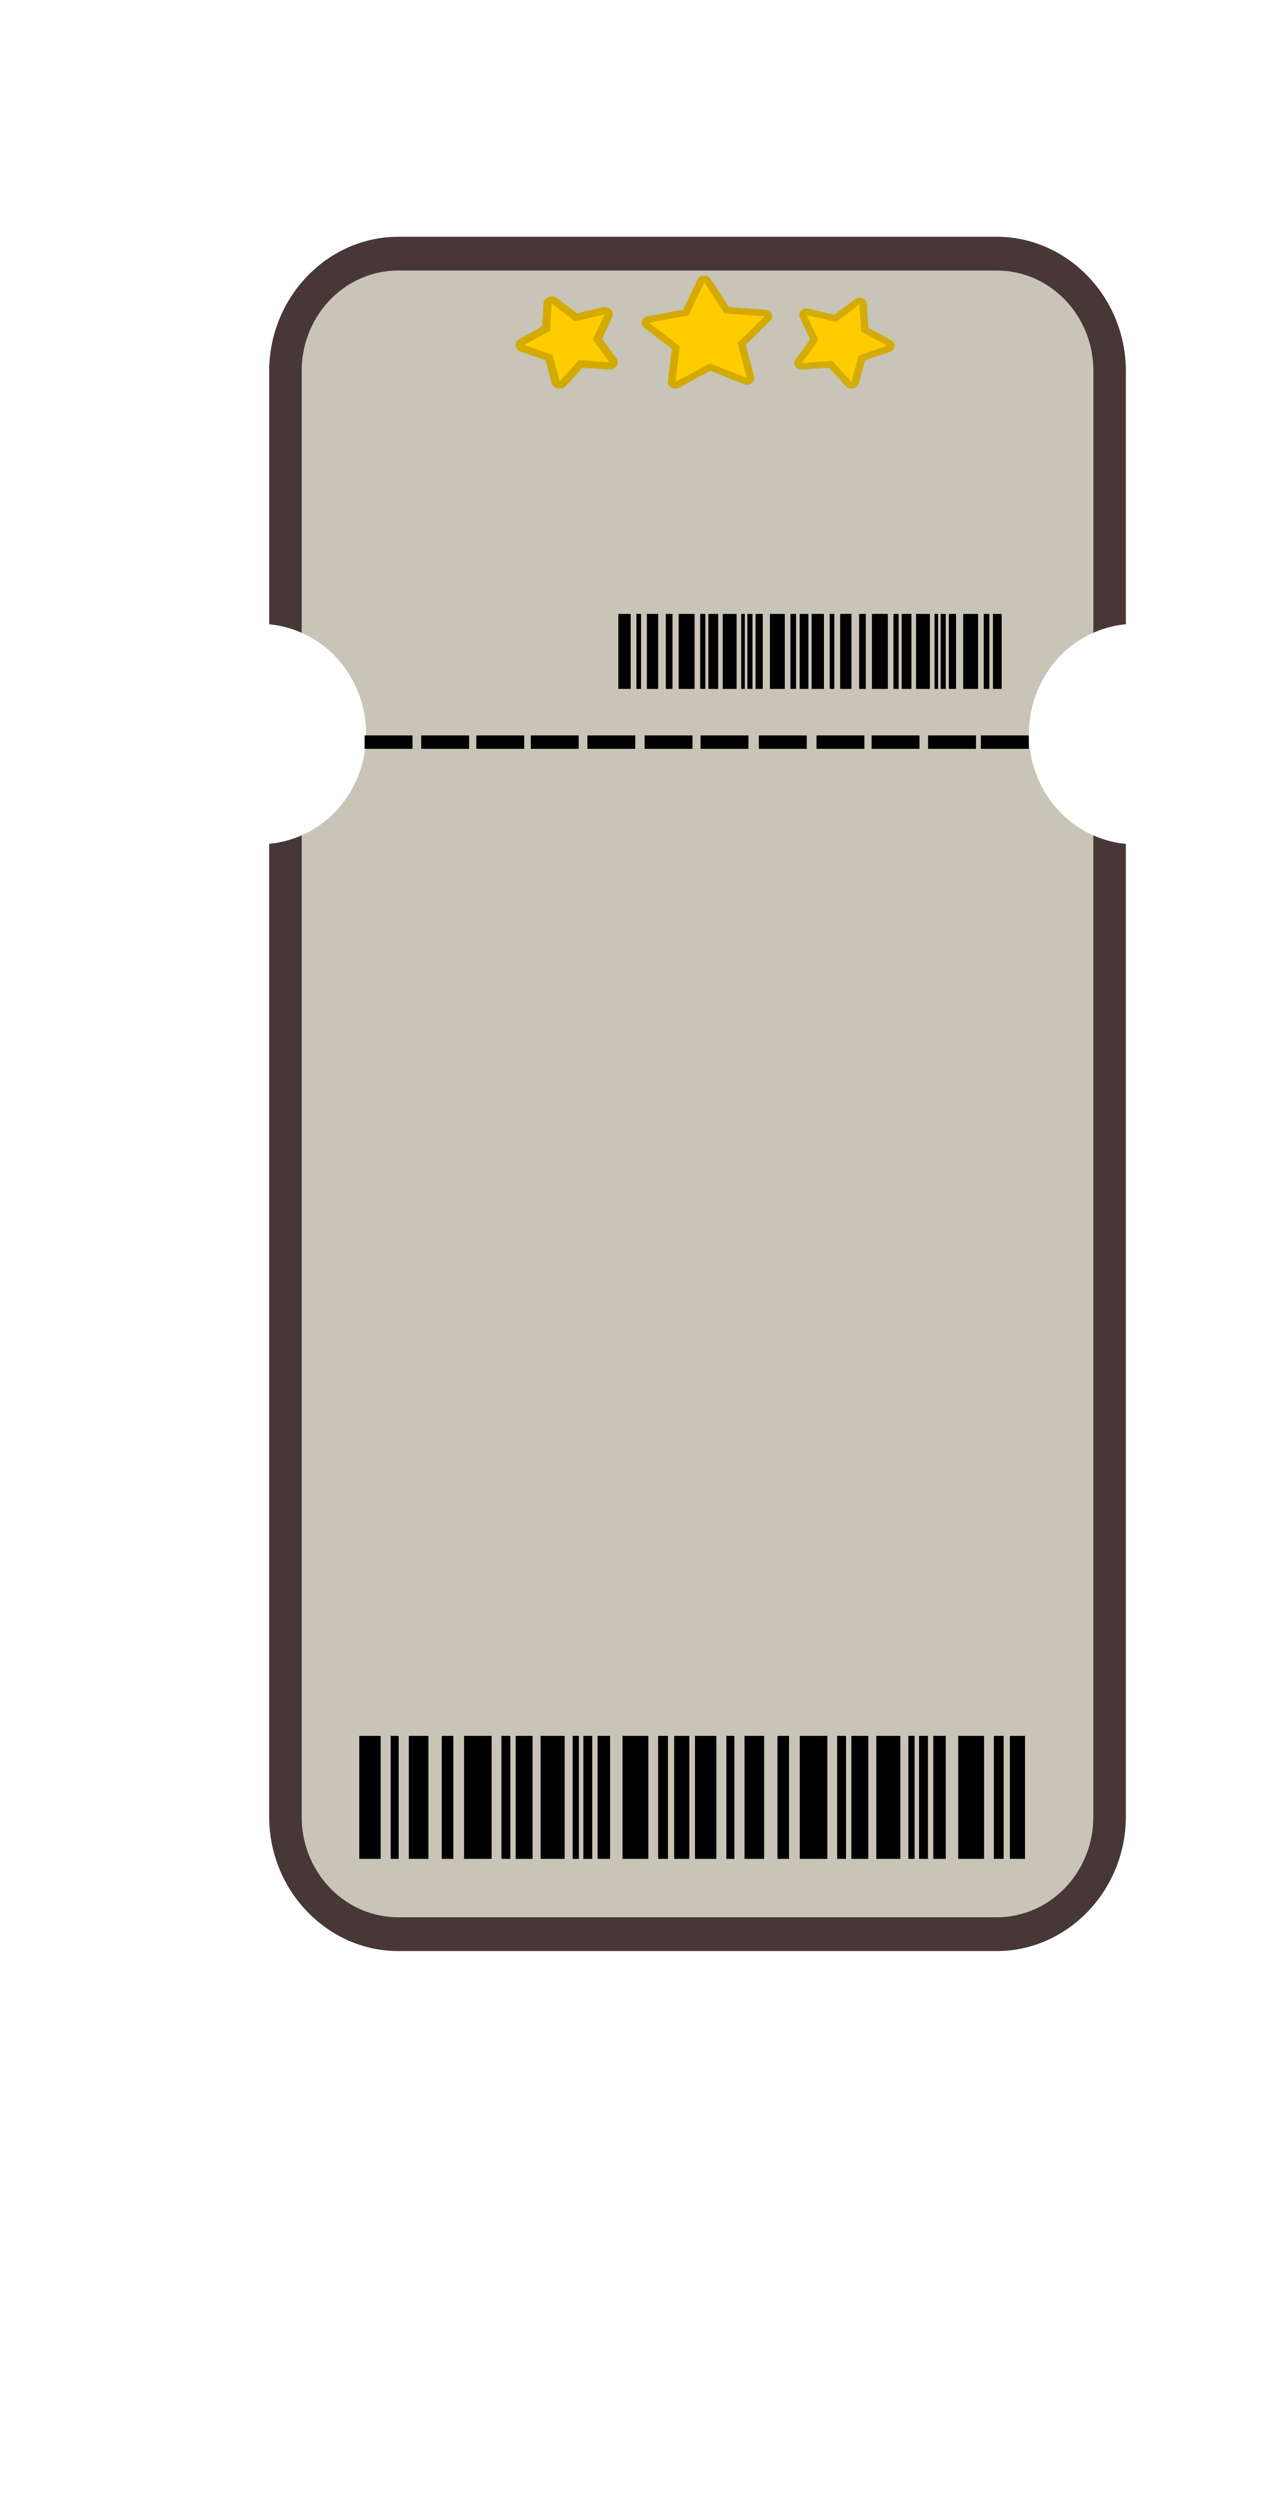 <?xml version="1.0" encoding="UTF-8" standalone="no"?>
<svg
   xmlns:dc="http://purl.org/dc/elements/1.1/"
   xmlns:cc="http://creativecommons.org/ns#"
   xmlns:rdf="http://www.w3.org/1999/02/22-rdf-syntax-ns#"
   xmlns:svg="http://www.w3.org/2000/svg"
   xmlns="http://www.w3.org/2000/svg"
   xmlns:xlink="http://www.w3.org/1999/xlink"
   xmlns:sodipodi="http://sodipodi.sourceforge.net/DTD/sodipodi-0.dtd"
   xmlns:inkscape="http://www.inkscape.org/namespaces/inkscape"
   sodipodi:docname="ticket-blank.svg"
   inkscape:version="1.0 (4035a4fb49, 2020-05-01)"
   id="svg2198"
   version="1.1"
   viewBox="0 0 90 175"
   height="175mm"
   width="90mm">
  <defs
     id="defs2192">
    <clipPath
       id="clipPath5906"
       clipPathUnits="userSpaceOnUse">
      <rect
         y="-2240.277"
         x="165.199"
         height="564.967"
         width="346.773"
         id="rect5908"
         style="opacity:0.601;fill:#ffeeaa;fill-opacity:1;stroke:none;stroke-width:1.263;stroke-miterlimit:4;stroke-dasharray:none;stroke-opacity:1" />
    </clipPath>
  </defs>
  <sodipodi:namedview
     units="mm"
     inkscape:document-rotation="0"
     inkscape:window-maximized="1"
     inkscape:window-y="-9"
     inkscape:window-x="-9"
     inkscape:window-height="1051"
     inkscape:window-width="1920"
     showgrid="false"
     inkscape:current-layer="layer1"
     inkscape:document-units="mm"
     inkscape:cy="549.01722"
     inkscape:cx="349.34514"
     inkscape:zoom="0.70000002"
     inkscape:pageshadow="2"
     inkscape:pageopacity="0.0"
     borderopacity="1.0"
     bordercolor="#666666"
     pagecolor="#ffffff"
     id="base" />
  <g
     id="layer1"
     inkscape:groupmode="layer"
     inkscape:label="Layer 1">
    <path
       inkscape:export-ydpi="96"
       inkscape:export-xdpi="96"
       id="rect815-8-2-2-7"
       d="m 27.907,18.939 c -3.754,0 -6.777,3.142 -6.777,7.044 v 18.311 a 7.423,7.716 0 0 1 4.506,6.727 l 0.008,0.363 a 7.423,7.716 0 0 1 -4.514,7.09 v 68.688 c 0,3.902 3.022,7.044 6.777,7.044 h 41.893 c 3.754,0 6.777,-3.142 6.777,-7.044 V 58.477 A 7.423,7.716 0 0 1 72.065,51.565 7.423,7.716 0 0 1 76.577,44.288 V 25.983 c 0,-3.902 -3.022,-7.044 -6.777,-7.044 z"
       style="opacity:1;fill:#c8c4b7;fill-opacity:1;stroke:none;stroke-width:0.366;stroke-miterlimit:4;stroke-dasharray:none;stroke-opacity:1"
       inkscape:connector-curvature="0" />
    <path
       inkscape:export-ydpi="96"
       inkscape:export-xdpi="96"
       inkscape:connector-curvature="0"
       id="path817-8-2-9-3"
       d="m 27.907,16.573 c -4.976,0 -9.053,4.238 -9.053,9.41 v 17.719 a 7.423,7.716 0 0 1 2.385,0.647 7.423,7.716 0 0 0 -0.108,-0.055 V 25.983 c 0,-3.902 3.023,-7.044 6.777,-7.044 h 41.893 c 3.754,0 6.777,3.142 6.777,7.044 V 44.288 a 7.423,7.716 0 0 0 -0.333,0.166 7.423,7.716 0 0 1 2.61,-0.757 V 25.983 c 0,-5.173 -4.078,-9.41 -9.054,-9.41 z m -6.134,28.047 a 7.423,7.716 0 0 1 0.134,0.082 7.423,7.716 0 0 0 -0.134,-0.082 z m 0.631,0.401 a 7.423,7.716 0 0 1 0.138,0.106 7.423,7.716 0 0 0 -0.138,-0.106 z m 0.588,0.463 a 7.423,7.716 0 0 1 0.143,0.134 7.423,7.716 0 0 0 -0.143,-0.134 z m 0.542,0.523 a 7.423,7.716 0 0 1 0.139,0.16 7.423,7.716 0 0 0 -0.139,-0.16 z m 0.489,0.576 a 7.423,7.716 0 0 1 0.133,0.188 7.423,7.716 0 0 0 -0.133,-0.188 z m 0.431,0.623 a 7.423,7.716 0 0 1 0.126,0.221 7.423,7.716 0 0 0 -0.126,-0.221 z m 0.369,0.663 a 7.423,7.716 0 0 1 0.115,0.257 7.423,7.716 0 0 0 -0.115,-0.257 z m 0.304,0.699 a 7.423,7.716 0 0 1 0.098,0.29 7.423,7.716 0 0 0 -0.098,-0.29 z m 0.235,0.726 a 7.423,7.716 0 0 1 0.075,0.325 7.423,7.716 0 0 0 -0.075,-0.325 z m 0.165,0.748 a 7.423,7.716 0 0 1 0.046,0.354 7.423,7.716 0 0 0 -0.046,-0.354 z m 0.098,0.802 a 7.423,7.716 0 0 1 0.011,0.177 7.423,7.716 0 0 0 -0.011,-0.177 z m 46.439,0.721 a 7.423,7.716 0 0 0 0.02,0.383 7.423,7.716 0 0 1 -0.02,-0.383 z m 0.069,0.814 a 7.423,7.716 0 0 0 0.046,0.351 7.423,7.716 0 0 1 -0.046,-0.351 z m 0.138,0.782 a 7.423,7.716 0 0 0 0.073,0.315 7.423,7.716 0 0 1 -0.073,-0.315 z m 0.215,0.763 a 7.423,7.716 0 0 0 0.093,0.278 7.423,7.716 0 0 1 -0.093,-0.278 z m 0.287,0.732 a 7.423,7.716 0 0 0 0.11,0.245 7.423,7.716 0 0 1 -0.11,-0.245 z m 0.357,0.696 a 7.423,7.716 0 0 0 0.122,0.213 7.423,7.716 0 0 1 -0.122,-0.213 z m 0.425,0.657 a 7.423,7.716 0 0 0 0.127,0.178 7.423,7.716 0 0 1 -0.127,-0.178 z m 0.487,0.607 a 7.423,7.716 0 0 0 0.128,0.147 7.423,7.716 0 0 1 -0.128,-0.147 z m 0.541,0.549 a 7.423,7.716 0 0 0 0.127,0.12 7.423,7.716 0 0 1 -0.127,-0.12 z m 0.593,0.49 a 7.423,7.716 0 0 0 0.122,0.094 7.423,7.716 0 0 1 -0.122,-0.094 z m 0.639,0.425 a 7.423,7.716 0 0 0 0.113,0.07 7.423,7.716 0 0 1 -0.113,-0.07 z m -54.448,0.277 a 7.423,7.716 0 0 1 -2.515,0.709 v 68.095 c 0,5.172 4.077,9.411 9.053,9.411 h 41.893 c 4.976,0 9.054,-4.238 9.054,-9.411 V 59.071 a 7.423,7.716 0 0 1 -2.367,-0.639 7.423,7.716 0 0 0 0.09,0.045 v 68.684 c 0,3.902 -3.022,7.044 -6.777,7.044 H 27.907 c -3.754,0 -6.777,-3.142 -6.777,-7.044 V 58.473 a 7.423,7.716 0 0 0 0.239,-0.116 z"
       style="opacity:1;fill:#483737;fill-opacity:1;stroke:none;stroke-width:0.304;stroke-miterlimit:4;stroke-dasharray:none;stroke-opacity:1" />
    <g
       inkscape:export-ydpi="96"
       inkscape:export-xdpi="96"
       transform="matrix(0.196,0,0,0.174,93.742,44.992)"
       id="g1033-97-8-0-9">
      <rect
         style="opacity:1;fill:#000000;fill-opacity:1;stroke:none;stroke-width:0.457;stroke-miterlimit:4;stroke-dasharray:none;stroke-opacity:1"
         id="rect865-37-2-6-4"
         width="17.112"
         height="5.394"
         x="-347.985"
         y="37.279"
         ry="0" />
      <rect
         style="opacity:1;fill:#000000;fill-opacity:1;stroke:none;stroke-width:0.457;stroke-miterlimit:4;stroke-dasharray:none;stroke-opacity:1"
         id="rect865-7-08-8-5-6"
         width="17.112"
         height="5.394"
         x="-327.757"
         y="37.279"
         ry="0" />
      <rect
         style="opacity:1;fill:#000000;fill-opacity:1;stroke:none;stroke-width:0.457;stroke-miterlimit:4;stroke-dasharray:none;stroke-opacity:1"
         id="rect865-3-1-2-1-4"
         width="17.112"
         height="5.394"
         x="-308.064"
         y="37.279"
         ry="0" />
      <rect
         style="opacity:1;fill:#000000;fill-opacity:1;stroke:none;stroke-width:0.457;stroke-miterlimit:4;stroke-dasharray:none;stroke-opacity:1"
         id="rect865-30-19-6-5-0"
         width="17.112"
         height="5.394"
         x="-288.599"
         y="37.279"
         ry="0" />
      <rect
         style="opacity:1;fill:#000000;fill-opacity:1;stroke:none;stroke-width:0.457;stroke-miterlimit:4;stroke-dasharray:none;stroke-opacity:1"
         id="rect865-6-12-0-0-2"
         width="17.112"
         height="5.394"
         x="-268.377"
         y="37.279"
         ry="0" />
      <rect
         style="opacity:1;fill:#000000;fill-opacity:1;stroke:none;stroke-width:0.457;stroke-miterlimit:4;stroke-dasharray:none;stroke-opacity:1"
         id="rect865-8-69-0-9-3"
         width="17.112"
         height="5.394"
         x="-247.928"
         y="37.279"
         ry="0" />
      <rect
         style="opacity:1;fill:#000000;fill-opacity:1;stroke:none;stroke-width:0.457;stroke-miterlimit:4;stroke-dasharray:none;stroke-opacity:1"
         id="rect865-1-9-1-0-0"
         width="17.112"
         height="5.394"
         x="-227.933"
         y="37.279"
         ry="0" />
      <rect
         style="opacity:1;fill:#000000;fill-opacity:1;stroke:none;stroke-width:0.457;stroke-miterlimit:4;stroke-dasharray:none;stroke-opacity:1"
         id="rect865-67-1-0-6-1"
         width="17.112"
         height="5.394"
         x="-207.107"
         y="37.279"
         ry="0" />
      <rect
         style="opacity:1;fill:#000000;fill-opacity:1;stroke:none;stroke-width:0.457;stroke-miterlimit:4;stroke-dasharray:none;stroke-opacity:1"
         id="rect865-4-08-0-5-6"
         width="17.112"
         height="5.394"
         x="-186.507"
         y="37.279"
         ry="0" />
      <rect
         style="opacity:1;fill:#000000;fill-opacity:1;stroke:none;stroke-width:0.457;stroke-miterlimit:4;stroke-dasharray:none;stroke-opacity:1"
         id="rect865-0-9-0-9-4"
         width="17.112"
         height="5.394"
         x="-166.815"
         y="37.279"
         ry="0" />
      <rect
         style="opacity:1;fill:#000000;fill-opacity:1;stroke:none;stroke-width:0.457;stroke-miterlimit:4;stroke-dasharray:none;stroke-opacity:1"
         id="rect865-35-2-9-8-5"
         width="17.112"
         height="5.394"
         x="-146.631"
         y="37.279"
         ry="0" />
      <rect
         style="opacity:1;fill:#000000;fill-opacity:1;stroke:none;stroke-width:0.457;stroke-miterlimit:4;stroke-dasharray:none;stroke-opacity:1"
         id="rect865-75-7-4-8-7"
         width="17.112"
         height="5.394"
         x="-127.77"
         y="37.279"
         ry="0" />
    </g>
    <g
       inkscape:export-ydpi="96"
       inkscape:export-xdpi="96"
       transform="matrix(0.165,0,0,0.146,165.839,75.773)"
       id="g1183-52-8-6-2">
      <rect
         style="opacity:1;fill:#000000;fill-opacity:1;stroke:none;stroke-width:0.701;stroke-miterlimit:4;stroke-dasharray:none;stroke-opacity:1"
         id="rect1038-9-1-8-1"
         width="9.071"
         height="58.966"
         x="-852.573"
         y="313.252" />
      <rect
         style="opacity:1;fill:#000000;fill-opacity:1;stroke:none;stroke-width:0.429;stroke-miterlimit:4;stroke-dasharray:none;stroke-opacity:1"
         id="rect1038-8-8-3-9-5"
         width="3.402"
         height="58.966"
         x="-839.258"
         y="313.252" />
      <rect
         style="opacity:1;fill:#000000;fill-opacity:1;stroke:none;stroke-width:0.671;stroke-miterlimit:4;stroke-dasharray:none;stroke-opacity:1"
         id="rect1038-1-7-8-3-2"
         width="8.315"
         height="58.966"
         x="-831.548"
         y="313.252" />
      <rect
         style="opacity:1;fill:#000000;fill-opacity:1;stroke:none;stroke-width:0.516;stroke-miterlimit:4;stroke-dasharray:none;stroke-opacity:1"
         id="rect1038-2-8-8-9-4"
         width="4.914"
         height="58.966"
         x="-817.562"
         y="313.252" />
      <rect
         style="opacity:1;fill:#000000;fill-opacity:1;stroke:none;stroke-width:0.796;stroke-miterlimit:4;stroke-dasharray:none;stroke-opacity:1"
         id="rect1038-88-6-1-5-8"
         width="11.717"
         height="58.966"
         x="-808.113"
         y="313.252" />
      <rect
         style="opacity:1;fill:#000000;fill-opacity:1;stroke:none;stroke-width:0.452;stroke-miterlimit:4;stroke-dasharray:none;stroke-opacity:1"
         id="rect1038-3-87-8-4-5"
         width="3.78"
         height="58.966"
         x="-792.238"
         y="313.252" />
      <rect
         style="opacity:1;fill:#000000;fill-opacity:1;stroke:none;stroke-width:0.623;stroke-miterlimit:4;stroke-dasharray:none;stroke-opacity:1"
         id="rect1038-11-4-2-8-5"
         width="7.182"
         height="58.966"
         x="-786.19"
         y="313.252" />
      <rect
         style="opacity:1;fill:#000000;fill-opacity:1;stroke:none;stroke-width:0.743;stroke-miterlimit:4;stroke-dasharray:none;stroke-opacity:1"
         id="rect1038-85-57-7-8-4"
         width="10.205"
         height="58.966"
         x="-775.607"
         y="313.252" />
      <rect
         style="opacity:1;fill:#000000;fill-opacity:1;stroke:none;stroke-width:0.378;stroke-miterlimit:4;stroke-dasharray:none;stroke-opacity:1"
         id="rect1038-0-9-5-6-0"
         width="2.646"
         height="58.966"
         x="-762"
         y="313.252" />
      <rect
         style="opacity:1;fill:#000000;fill-opacity:1;stroke:none;stroke-width:0.452;stroke-miterlimit:4;stroke-dasharray:none;stroke-opacity:1"
         id="rect1038-14-8-3-9-8"
         width="3.78"
         height="58.966"
         x="-757.464"
         y="313.252" />
      <rect
         style="opacity:1;fill:#000000;fill-opacity:1;stroke:none;stroke-width:0.535;stroke-miterlimit:4;stroke-dasharray:none;stroke-opacity:1"
         id="rect1038-7-45-7-3-4"
         width="5.292"
         height="58.966"
         x="-751.417"
         y="313.252" />
      <rect
         style="opacity:1;fill:#000000;fill-opacity:1;stroke:none;stroke-width:0.77;stroke-miterlimit:4;stroke-dasharray:none;stroke-opacity:1"
         id="rect1038-18-2-5-8-0"
         width="10.961"
         height="58.966"
         x="-740.833"
         y="313.252" />
      <rect
         style="opacity:1;fill:#000000;fill-opacity:1;stroke:none;stroke-width:0.474;stroke-miterlimit:4;stroke-dasharray:none;stroke-opacity:1"
         id="rect1038-84-1-3-2-3"
         width="4.158"
         height="58.966"
         x="-725.714"
         y="313.252" />
      <rect
         style="opacity:1;fill:#000000;fill-opacity:1;stroke:none;stroke-width:0.59;stroke-miterlimit:4;stroke-dasharray:none;stroke-opacity:1"
         id="rect1038-6-5-1-2-4"
         width="6.426"
         height="58.966"
         x="-718.911"
         y="313.252" />
      <rect
         y="313.252"
         x="-710.076"
         height="58.966"
         width="9.071"
         id="rect1127-3-3-0-6"
         style="opacity:1;fill:#000000;fill-opacity:1;stroke:none;stroke-width:0.701;stroke-miterlimit:4;stroke-dasharray:none;stroke-opacity:1" />
      <rect
         y="313.252"
         x="-696.761"
         height="58.966"
         width="3.402"
         id="rect1129-00-0-6-7"
         style="opacity:1;fill:#000000;fill-opacity:1;stroke:none;stroke-width:0.429;stroke-miterlimit:4;stroke-dasharray:none;stroke-opacity:1" />
      <rect
         y="313.252"
         x="-689.051"
         height="58.966"
         width="8.315"
         id="rect1131-1-1-3-2"
         style="opacity:1;fill:#000000;fill-opacity:1;stroke:none;stroke-width:0.671;stroke-miterlimit:4;stroke-dasharray:none;stroke-opacity:1" />
      <rect
         y="313.252"
         x="-675.065"
         height="58.966"
         width="4.914"
         id="rect1133-01-6-6-2"
         style="opacity:1;fill:#000000;fill-opacity:1;stroke:none;stroke-width:0.516;stroke-miterlimit:4;stroke-dasharray:none;stroke-opacity:1" />
      <rect
         y="313.252"
         x="-665.616"
         height="58.966"
         width="11.717"
         id="rect1135-7-6-7-4"
         style="opacity:1;fill:#000000;fill-opacity:1;stroke:none;stroke-width:0.796;stroke-miterlimit:4;stroke-dasharray:none;stroke-opacity:1" />
      <rect
         y="313.252"
         x="-649.741"
         height="58.966"
         width="3.78"
         id="rect1137-18-2-9-8"
         style="opacity:1;fill:#000000;fill-opacity:1;stroke:none;stroke-width:0.452;stroke-miterlimit:4;stroke-dasharray:none;stroke-opacity:1" />
      <rect
         y="313.252"
         x="-643.693"
         height="58.966"
         width="7.182"
         id="rect1139-72-6-5-0"
         style="opacity:1;fill:#000000;fill-opacity:1;stroke:none;stroke-width:0.623;stroke-miterlimit:4;stroke-dasharray:none;stroke-opacity:1" />
      <rect
         y="313.252"
         x="-633.11"
         height="58.966"
         width="10.205"
         id="rect1141-33-0-2-2"
         style="opacity:1;fill:#000000;fill-opacity:1;stroke:none;stroke-width:0.743;stroke-miterlimit:4;stroke-dasharray:none;stroke-opacity:1" />
      <rect
         y="313.252"
         x="-619.503"
         height="58.966"
         width="2.646"
         id="rect1143-94-8-9-0"
         style="opacity:1;fill:#000000;fill-opacity:1;stroke:none;stroke-width:0.378;stroke-miterlimit:4;stroke-dasharray:none;stroke-opacity:1" />
      <rect
         y="313.252"
         x="-614.967"
         height="58.966"
         width="3.78"
         id="rect1145-23-6-5-5"
         style="opacity:1;fill:#000000;fill-opacity:1;stroke:none;stroke-width:0.452;stroke-miterlimit:4;stroke-dasharray:none;stroke-opacity:1" />
      <rect
         y="313.252"
         x="-608.92"
         height="58.966"
         width="5.292"
         id="rect1147-5-3-6-0"
         style="opacity:1;fill:#000000;fill-opacity:1;stroke:none;stroke-width:0.535;stroke-miterlimit:4;stroke-dasharray:none;stroke-opacity:1" />
      <rect
         y="313.252"
         x="-598.336"
         height="58.966"
         width="10.961"
         id="rect1149-5-6-6-4"
         style="opacity:1;fill:#000000;fill-opacity:1;stroke:none;stroke-width:0.77;stroke-miterlimit:4;stroke-dasharray:none;stroke-opacity:1" />
      <rect
         y="313.252"
         x="-583.217"
         height="58.966"
         width="4.158"
         id="rect1151-5-0-6-3"
         style="opacity:1;fill:#000000;fill-opacity:1;stroke:none;stroke-width:0.474;stroke-miterlimit:4;stroke-dasharray:none;stroke-opacity:1" />
      <rect
         y="313.252"
         x="-576.414"
         height="58.966"
         width="6.426"
         id="rect1153-7-7-1-4"
         style="opacity:1;fill:#000000;fill-opacity:1;stroke:none;stroke-width:0.59;stroke-miterlimit:4;stroke-dasharray:none;stroke-opacity:1" />
    </g>
    <g
       inkscape:export-ydpi="96"
       inkscape:export-xdpi="96"
       transform="matrix(0.081,0,0,0.072,144.968,41.379)"
       id="g6642-6-3-1-8">
      <g
         id="g6480-72-7-8-7"
         transform="matrix(0.826,0,0,0.826,-113.678,-180.898)">
        <path
           d="m -1451.639,-127.996 a 8.62,8.62 0 0 0 -8.533,8.156 l -1.473,27.463 -23.459,14.355 a 8.62,8.62 0 0 0 1.398,15.395 l 25.664,9.889 6.402,26.744 a 8.62,8.62 0 0 0 15.074,3.428 l 17.336,-21.352 27.416,2.174 a 8.62,8.62 0 0 0 7.916,-13.277 l -14.951,-23.084 10.543,-25.4 a 8.62,8.62 0 0 0 -10.182,-11.633 l -26.574,7.084 -20.902,-17.875 a 8.62,8.62 0 0 0 -5.676,-2.066 z"
           inkscape:href="#path4875-4-9-9-3"
           id="path6472-8-5-8-8"
           style="opacity:1;fill:#d4aa00;fill-opacity:1;stroke:none;stroke-width:1.323;stroke-miterlimit:4;stroke-dasharray:none;stroke-opacity:1"
           xlink:href="#path4875-4-9-9-3"
           inkscape:original="M -1451.5645 -119.37891 L -1453.2812 -87.390625 L -1480.6055 -70.669922 L -1450.7129 -59.152344 L -1443.2559 -28 L -1423.0645 -52.869141 L -1391.1309 -50.335938 L -1408.5449 -77.222656 L -1396.2656 -106.81055 L -1427.2188 -98.558594 L -1451.5645 -119.37891 z "
           inkscape:radius="8.6192102"
           sodipodi:type="inkscape:offset" />
        <path
           inkscape:transform-center-y="1.3499326"
           inkscape:transform-center-x="3.3035988"
           d="m -1443.255,-28 -7.458,-31.154 -29.892,-11.517 27.324,-16.72 1.717,-31.988 24.346,20.82 30.953,-8.252 -12.278,29.588 17.413,26.888 -31.933,-2.534 z"
           inkscape:randomized="0"
           inkscape:rounded="0"
           inkscape:flatsided="false"
           sodipodi:arg2="2.4225915"
           sodipodi:arg1="1.7942729"
           sodipodi:r2="24.119501"
           sodipodi:r1="48.238998"
           sodipodi:cy="-75.039185"
           sodipodi:cx="-1432.5647"
           sodipodi:sides="5"
           id="path4875-4-9-9-3"
           style="opacity:1;fill:#ffcc00;fill-opacity:1;stroke:none;stroke-width:1.323;stroke-miterlimit:4;stroke-dasharray:none;stroke-opacity:1"
           sodipodi:type="star" />
      </g>
      <g
         id="g6484-5-3-4-0"
         transform="matrix(0.826,0,0,0.826,-114.777,-148.665)">
        <path
           d="m -1290.596,-191.465 a 7.784,7.784 0 0 0 -7.143,4.777 l -14.771,35.301 -37.455,7.844 a 7.784,7.784 0 0 0 -3.481,13.518 l 29.008,24.957 -4.115,38.047 a 7.784,7.784 0 0 0 11.781,7.486 l 32.701,-19.877 34.91,15.67 a 7.784,7.784 0 0 0 10.762,-8.889 l -8.797,-37.242 25.689,-28.361 a 7.784,7.784 0 0 0 -5.129,-12.98 l -38.139,-3.143 -19.033,-33.197 a 7.784,7.784 0 0 0 -6.789,-3.91 z"
           inkscape:href="#path4877-98-9-6-0"
           id="path6474-1-5-9-6"
           style="opacity:1;fill:#d4aa00;fill-opacity:1;stroke:none;stroke-width:1.323;stroke-miterlimit:4;stroke-dasharray:none;stroke-opacity:1"
           xlink:href="#path4877-98-9-6-0"
           inkscape:original="M -1290.5586 -183.68359 L -1306.9102 -144.60742 L -1348.3691 -135.92578 L -1316.2598 -108.29883 L -1320.8145 -66.185547 L -1284.6172 -88.1875 L -1245.9727 -70.841797 L -1255.7109 -112.06641 L -1227.2734 -143.45898 L -1269.4902 -146.93555 L -1290.5586 -183.68359 z "
           inkscape:radius="7.7830043"
           sodipodi:type="inkscape:offset" />
        <path
           inkscape:transform-center-y="-4.9154481"
           inkscape:transform-center-x="1.223807"
           d="m -1245.973,-70.842 -38.645,-17.345 -36.197,22.001 4.555,-42.113 -32.11,-27.627 41.46,-8.682 16.352,-39.075 21.069,36.748 42.216,3.477 -28.438,31.393 z"
           inkscape:randomized="0"
           inkscape:rounded="0"
           inkscape:flatsided="false"
           sodipodi:arg2="1.5086684"
           sodipodi:arg1="0.88034987"
           sodipodi:r2="31.893665"
           sodipodi:r1="63.787331"
           sodipodi:cy="-120.01926"
           sodipodi:cx="-1286.5978"
           sodipodi:sides="5"
           id="path4877-98-9-6-0"
           style="opacity:1;fill:#ffcc00;fill-opacity:1;stroke:none;stroke-width:1.323;stroke-miterlimit:4;stroke-dasharray:none;stroke-opacity:1"
           sodipodi:type="star" />
      </g>
      <g
         id="g6488-6-4-4-9"
         transform="matrix(0.826,0,0,0.826,-113.678,-179.77)">
        <path
           d="m -1129.541,-127.689 a 7.784,7.784 0 0 0 -4.9,1.867 l -21.236,18.16 -26.996,-7.197 a 7.784,7.784 0 0 0 -9.195,10.502 l 10.709,25.809 -15.189,23.453 a 7.784,7.784 0 0 0 7.148,11.988 l 27.855,-2.209 17.611,21.693 a 7.784,7.784 0 0 0 13.611,-3.094 l 6.508,-27.174 26.072,-10.047 a 7.784,7.784 0 0 0 1.264,-13.9 l -23.834,-14.586 -1.498,-27.902 a 7.784,7.784 0 0 0 -7.93,-7.363 z"
           inkscape:href="#path4883-9-7-9-7"
           id="path6476-91-7-5-6"
           style="opacity:1;fill:#d4aa00;fill-opacity:0.932;stroke:none;stroke-width:1.323;stroke-miterlimit:4;stroke-dasharray:none;stroke-opacity:1"
           xlink:href="#path4883-9-7-9-7"
           inkscape:original="M -1129.3828 -119.9082 L -1153.7285 -99.087891 L -1184.6797 -107.33984 L -1172.4023 -77.751953 L -1189.8164 -50.865234 L -1157.8828 -53.398438 L -1137.6914 -28.529297 L -1130.2324 -59.681641 L -1100.3418 -71.199219 L -1127.666 -87.919922 L -1129.3828 -119.9082 z "
           inkscape:radius="7.7830067"
           sodipodi:type="inkscape:offset" />
        <path
           transform="scale(-1,1)"
           sodipodi:type="star"
           style="opacity:1;fill:#ffcc00;fill-opacity:1;stroke:none;stroke-width:1.323;stroke-miterlimit:4;stroke-dasharray:none;stroke-opacity:1"
           id="path4883-9-7-9-7"
           sodipodi:sides="5"
           sodipodi:cx="1148.3824"
           sodipodi:cy="-75.568359"
           sodipodi:r1="48.238998"
           sodipodi:r2="24.119501"
           sodipodi:arg1="1.7942729"
           sodipodi:arg2="2.4225915"
           inkscape:flatsided="false"
           inkscape:rounded="0"
           inkscape:randomized="0"
           d="m 1137.692,-28.529 -7.458,-31.154 -29.892,-11.517 27.324,-16.72 1.717,-31.988 24.345,20.82 30.953,-8.252 -12.278,29.588 17.413,26.888 -31.933,-2.534 z"
           inkscape:transform-center-x="-3.3036857"
           inkscape:transform-center-y="1.3499326" />
      </g>
    </g>
    <g
       inkscape:export-ydpi="96"
       inkscape:export-xdpi="96"
       transform="matrix(0.095,0,0,0.089,124.304,15.093)"
       id="g1183-9-5-2-1-4">
      <rect
         style="opacity:1;fill:#000000;fill-opacity:1;stroke:none;stroke-width:0.701;stroke-miterlimit:4;stroke-dasharray:none;stroke-opacity:1"
         id="rect1038-24-1-0-5-4"
         width="9.071"
         height="58.966"
         x="-852.573"
         y="313.252" />
      <rect
         style="opacity:1;fill:#000000;fill-opacity:1;stroke:none;stroke-width:0.429;stroke-miterlimit:4;stroke-dasharray:none;stroke-opacity:1"
         id="rect1038-8-6-3-6-8-2"
         width="3.402"
         height="58.966"
         x="-839.258"
         y="313.252" />
      <rect
         style="opacity:1;fill:#000000;fill-opacity:1;stroke:none;stroke-width:0.671;stroke-miterlimit:4;stroke-dasharray:none;stroke-opacity:1"
         id="rect1038-1-8-7-6-8-1"
         width="8.315"
         height="58.966"
         x="-831.548"
         y="313.252" />
      <rect
         style="opacity:1;fill:#000000;fill-opacity:1;stroke:none;stroke-width:0.516;stroke-miterlimit:4;stroke-dasharray:none;stroke-opacity:1"
         id="rect1038-2-3-9-6-3-1"
         width="4.914"
         height="58.966"
         x="-817.562"
         y="313.252" />
      <rect
         style="opacity:1;fill:#000000;fill-opacity:1;stroke:none;stroke-width:0.796;stroke-miterlimit:4;stroke-dasharray:none;stroke-opacity:1"
         id="rect1038-88-4-8-3-4-9"
         width="11.717"
         height="58.966"
         x="-808.113"
         y="313.252" />
      <rect
         style="opacity:1;fill:#000000;fill-opacity:1;stroke:none;stroke-width:0.452;stroke-miterlimit:4;stroke-dasharray:none;stroke-opacity:1"
         id="rect1038-3-3-66-6-4-9"
         width="3.78"
         height="58.966"
         x="-792.238"
         y="313.252" />
      <rect
         style="opacity:1;fill:#000000;fill-opacity:1;stroke:none;stroke-width:0.623;stroke-miterlimit:4;stroke-dasharray:none;stroke-opacity:1"
         id="rect1038-11-5-2-1-2-0"
         width="7.182"
         height="58.966"
         x="-786.19"
         y="313.252" />
      <rect
         style="opacity:1;fill:#000000;fill-opacity:1;stroke:none;stroke-width:0.743;stroke-miterlimit:4;stroke-dasharray:none;stroke-opacity:1"
         id="rect1038-85-7-73-4-9-7"
         width="10.205"
         height="58.966"
         x="-775.607"
         y="313.252" />
      <rect
         style="opacity:1;fill:#000000;fill-opacity:1;stroke:none;stroke-width:0.378;stroke-miterlimit:4;stroke-dasharray:none;stroke-opacity:1"
         id="rect1038-0-3-96-2-8-2"
         width="2.646"
         height="58.966"
         x="-762"
         y="313.252" />
      <rect
         style="opacity:1;fill:#000000;fill-opacity:1;stroke:none;stroke-width:0.452;stroke-miterlimit:4;stroke-dasharray:none;stroke-opacity:1"
         id="rect1038-14-4-7-8-0-6"
         width="3.78"
         height="58.966"
         x="-757.464"
         y="313.252" />
      <rect
         style="opacity:1;fill:#000000;fill-opacity:1;stroke:none;stroke-width:0.535;stroke-miterlimit:4;stroke-dasharray:none;stroke-opacity:1"
         id="rect1038-7-0-5-7-5-6"
         width="5.292"
         height="58.966"
         x="-751.417"
         y="313.252" />
      <rect
         style="opacity:1;fill:#000000;fill-opacity:1;stroke:none;stroke-width:0.77;stroke-miterlimit:4;stroke-dasharray:none;stroke-opacity:1"
         id="rect1038-18-7-9-5-9-0"
         width="10.961"
         height="58.966"
         x="-740.833"
         y="313.252" />
      <rect
         style="opacity:1;fill:#000000;fill-opacity:1;stroke:none;stroke-width:0.474;stroke-miterlimit:4;stroke-dasharray:none;stroke-opacity:1"
         id="rect1038-84-6-96-5-2-0"
         width="4.158"
         height="58.966"
         x="-725.714"
         y="313.252" />
      <rect
         style="opacity:1;fill:#000000;fill-opacity:1;stroke:none;stroke-width:0.59;stroke-miterlimit:4;stroke-dasharray:none;stroke-opacity:1"
         id="rect1038-6-1-5-3-0-6"
         width="6.426"
         height="58.966"
         x="-718.911"
         y="313.252" />
      <rect
         y="313.252"
         x="-710.076"
         height="58.966"
         width="9.071"
         id="rect1127-4-5-9-8-9"
         style="opacity:1;fill:#000000;fill-opacity:1;stroke:none;stroke-width:0.701;stroke-miterlimit:4;stroke-dasharray:none;stroke-opacity:1" />
      <rect
         y="313.252"
         x="-696.761"
         height="58.966"
         width="3.402"
         id="rect1129-0-9-5-8-3"
         style="opacity:1;fill:#000000;fill-opacity:1;stroke:none;stroke-width:0.429;stroke-miterlimit:4;stroke-dasharray:none;stroke-opacity:1" />
      <rect
         y="313.252"
         x="-689.051"
         height="58.966"
         width="8.315"
         id="rect1131-5-92-6-6-4"
         style="opacity:1;fill:#000000;fill-opacity:1;stroke:none;stroke-width:0.671;stroke-miterlimit:4;stroke-dasharray:none;stroke-opacity:1" />
      <rect
         y="313.252"
         x="-675.065"
         height="58.966"
         width="4.914"
         id="rect1133-3-5-9-2-9"
         style="opacity:1;fill:#000000;fill-opacity:1;stroke:none;stroke-width:0.516;stroke-miterlimit:4;stroke-dasharray:none;stroke-opacity:1" />
      <rect
         y="313.252"
         x="-665.616"
         height="58.966"
         width="11.717"
         id="rect1135-9-5-9-5-5"
         style="opacity:1;fill:#000000;fill-opacity:1;stroke:none;stroke-width:0.796;stroke-miterlimit:4;stroke-dasharray:none;stroke-opacity:1" />
      <rect
         y="313.252"
         x="-649.741"
         height="58.966"
         width="3.78"
         id="rect1137-6-2-4-6-8"
         style="opacity:1;fill:#000000;fill-opacity:1;stroke:none;stroke-width:0.452;stroke-miterlimit:4;stroke-dasharray:none;stroke-opacity:1" />
      <rect
         y="313.252"
         x="-643.693"
         height="58.966"
         width="7.182"
         id="rect1139-3-3-0-2-2"
         style="opacity:1;fill:#000000;fill-opacity:1;stroke:none;stroke-width:0.623;stroke-miterlimit:4;stroke-dasharray:none;stroke-opacity:1" />
      <rect
         y="313.252"
         x="-633.11"
         height="58.966"
         width="10.205"
         id="rect1141-5-41-9-8-4"
         style="opacity:1;fill:#000000;fill-opacity:1;stroke:none;stroke-width:0.743;stroke-miterlimit:4;stroke-dasharray:none;stroke-opacity:1" />
      <rect
         y="313.252"
         x="-619.503"
         height="58.966"
         width="2.646"
         id="rect1143-5-8-5-3-5"
         style="opacity:1;fill:#000000;fill-opacity:1;stroke:none;stroke-width:0.378;stroke-miterlimit:4;stroke-dasharray:none;stroke-opacity:1" />
      <rect
         y="313.252"
         x="-614.967"
         height="58.966"
         width="3.78"
         id="rect1145-2-6-1-1-6"
         style="opacity:1;fill:#000000;fill-opacity:1;stroke:none;stroke-width:0.452;stroke-miterlimit:4;stroke-dasharray:none;stroke-opacity:1" />
      <rect
         y="313.252"
         x="-608.92"
         height="58.966"
         width="5.292"
         id="rect1147-0-4-9-9-3"
         style="opacity:1;fill:#000000;fill-opacity:1;stroke:none;stroke-width:0.535;stroke-miterlimit:4;stroke-dasharray:none;stroke-opacity:1" />
      <rect
         y="313.252"
         x="-598.336"
         height="58.966"
         width="10.961"
         id="rect1149-3-8-0-8-0"
         style="opacity:1;fill:#000000;fill-opacity:1;stroke:none;stroke-width:0.77;stroke-miterlimit:4;stroke-dasharray:none;stroke-opacity:1" />
      <rect
         y="313.252"
         x="-583.217"
         height="58.966"
         width="4.158"
         id="rect1151-3-8-7-6-5"
         style="opacity:1;fill:#000000;fill-opacity:1;stroke:none;stroke-width:0.474;stroke-miterlimit:4;stroke-dasharray:none;stroke-opacity:1" />
      <rect
         y="313.252"
         x="-576.414"
         height="58.966"
         width="6.426"
         id="rect1153-8-3-5-4-6"
         style="opacity:1;fill:#000000;fill-opacity:1;stroke:none;stroke-width:0.59;stroke-miterlimit:4;stroke-dasharray:none;stroke-opacity:1" />
    </g>
  </g>
</svg>
